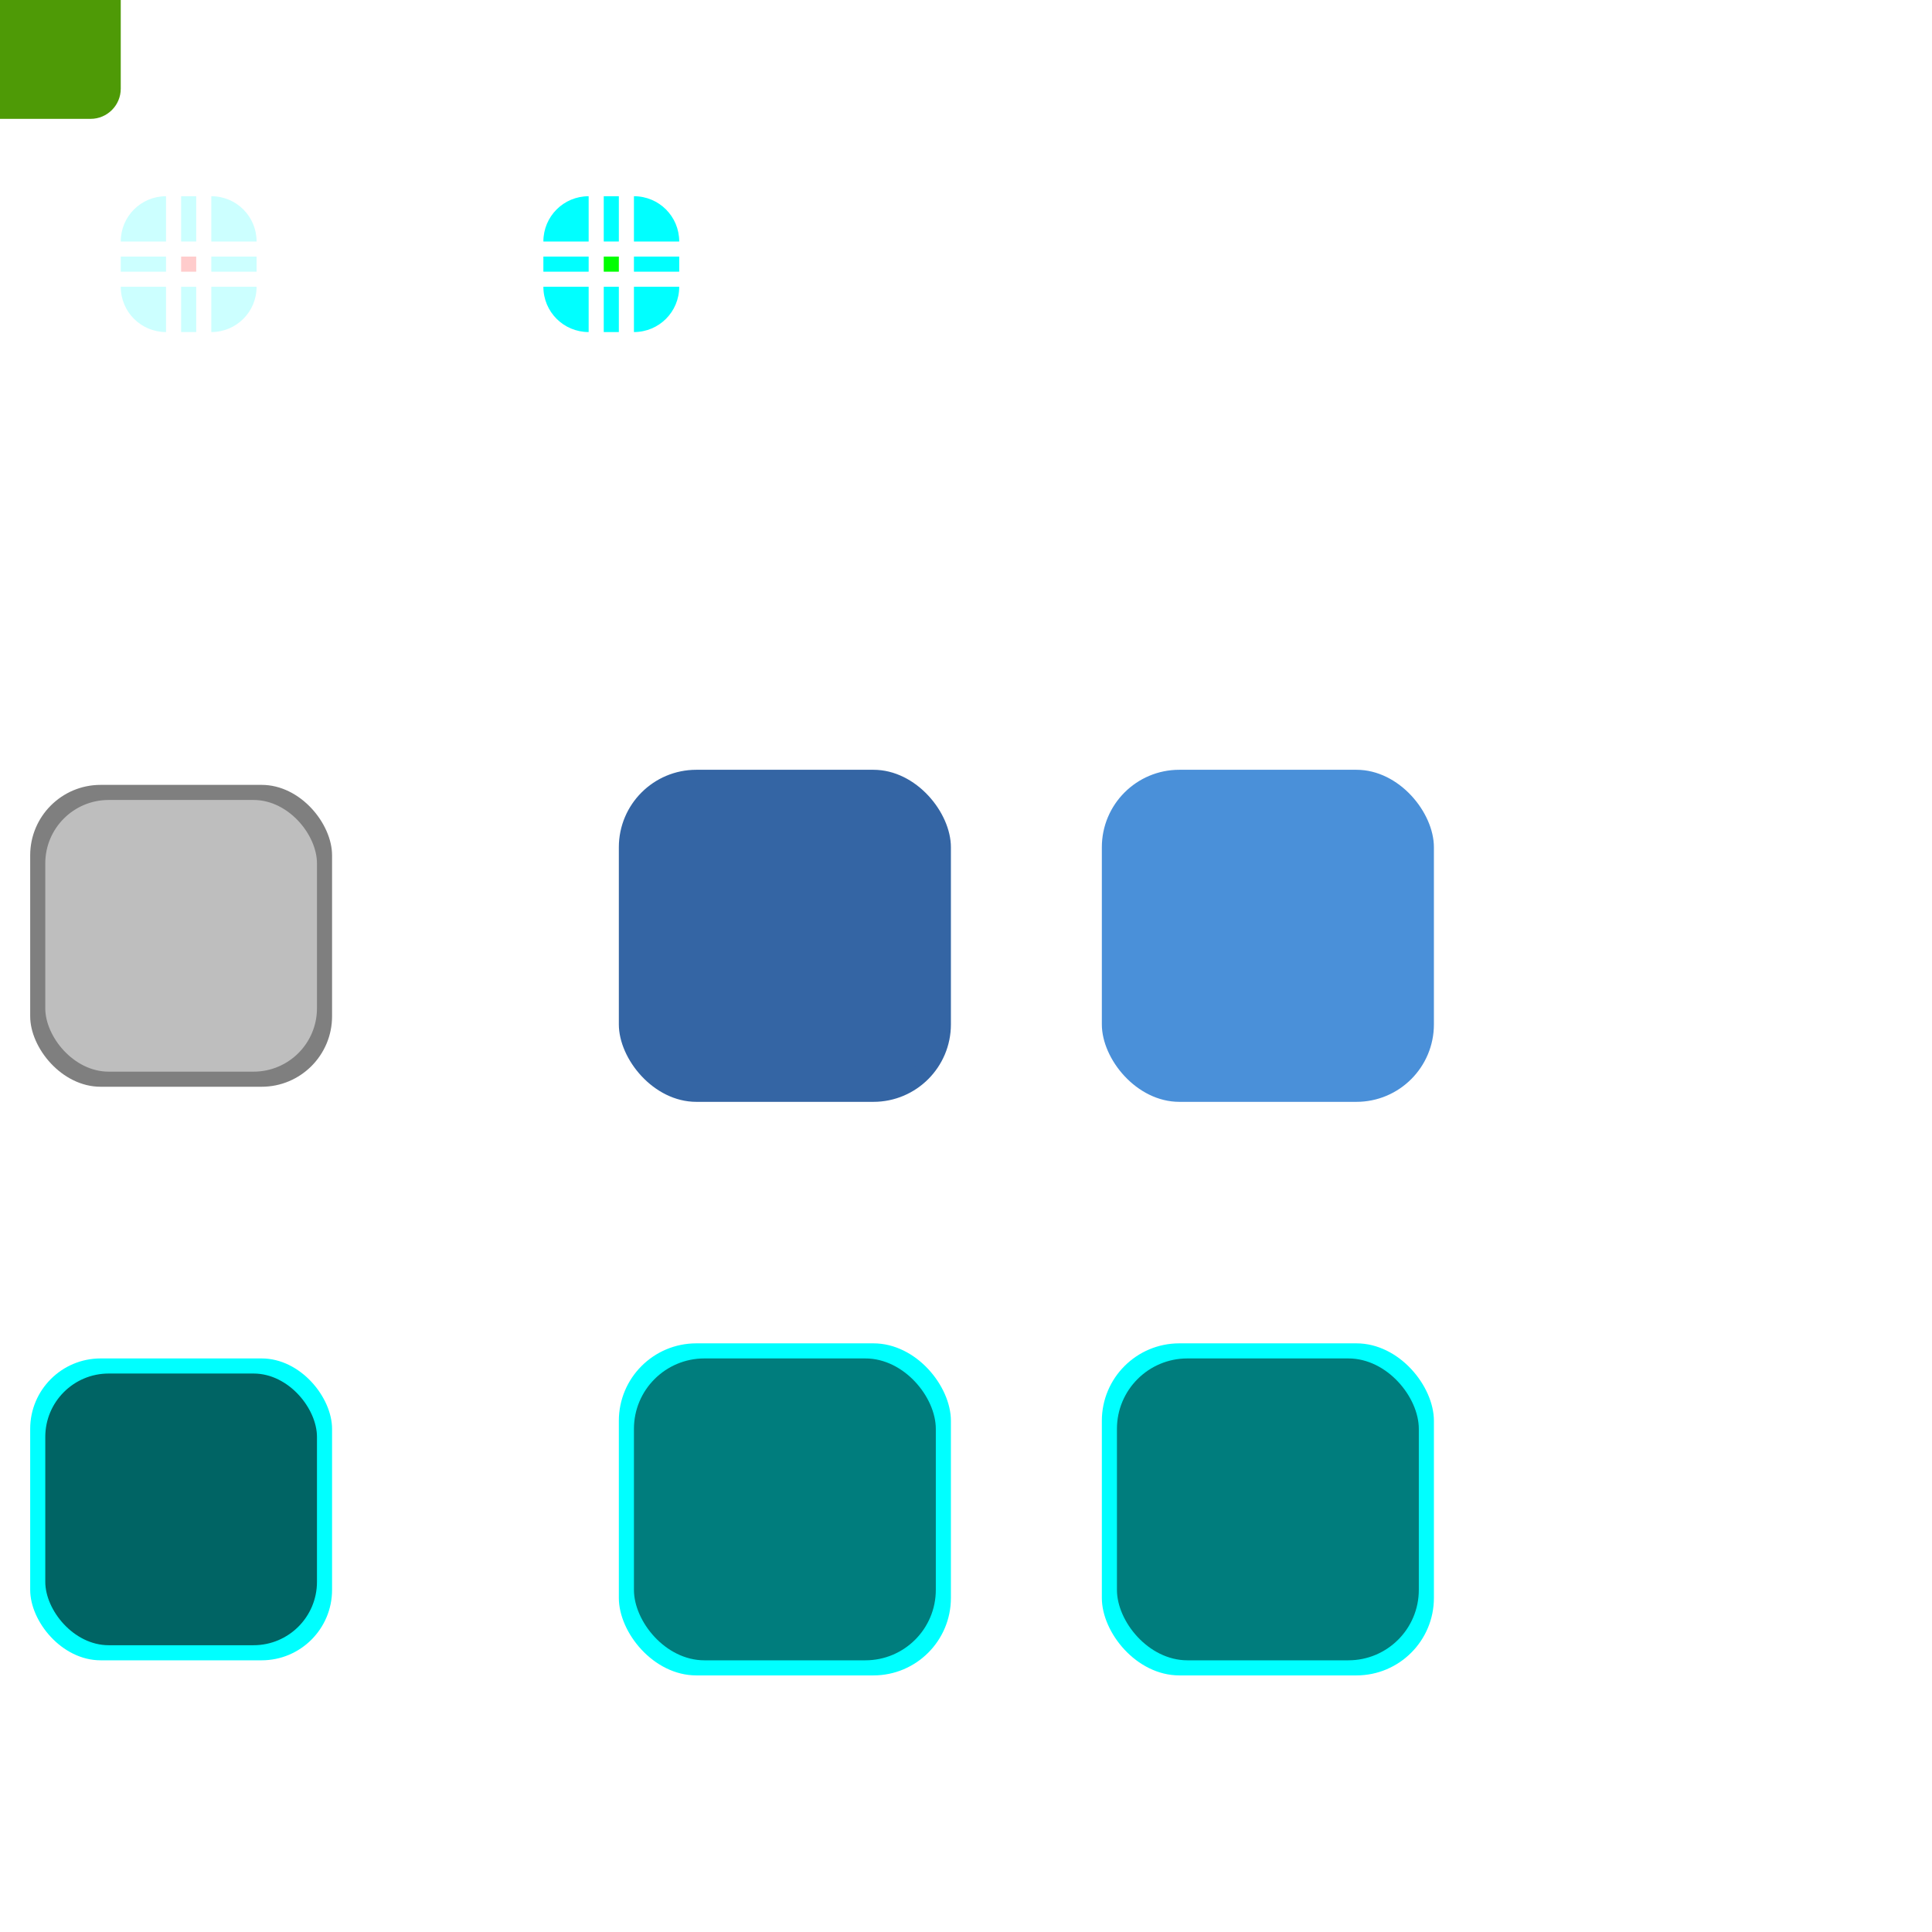 <?xml version="1.0" encoding="UTF-8" standalone="no"?>
<!-- Created with Inkscape (http://www.inkscape.org/) -->

<svg
   inkscape:export-ydpi="11.25"
   inkscape:export-xdpi="11.25"
   inkscape:export-filename="arrow-up.png"
   inkscape:output_extension="org.inkscape.output.svgz.inkscape"
   sodipodi:docname="slider.svg"
   version="1.0"
   inkscape:version="1.1.2 (0a00cf5339, 2022-02-04, custom)"
   sodipodi:version="0.32"
   id="svg2"
   height="128"
   width="128"
   xmlns:inkscape="http://www.inkscape.org/namespaces/inkscape"
   xmlns:sodipodi="http://sodipodi.sourceforge.net/DTD/sodipodi-0.dtd"
   xmlns:xlink="http://www.w3.org/1999/xlink"
   xmlns="http://www.w3.org/2000/svg"
   xmlns:svg="http://www.w3.org/2000/svg"
   xmlns:rdf="http://www.w3.org/1999/02/22-rdf-syntax-ns#"
   xmlns:cc="http://creativecommons.org/ns#"
   xmlns:dc="http://purl.org/dc/elements/1.1/">
  <sodipodi:namedview
     inkscape:snap-object-midpoints="true"
     inkscape:snap-bbox="true"
     inkscape:snap-to-guides="false"
     inkscape:snap-grids="true"
     inkscape:current-layer="layer1"
     inkscape:window-maximized="1"
     inkscape:snap-global="true"
     inkscape:snap-nodes="true"
     inkscape:window-y="0"
     inkscape:window-x="0"
     inkscape:window-height="738"
     inkscape:window-width="1320"
     showgrid="false"
     height="128px"
     width="128px"
     inkscape:document-units="px"
     inkscape:cy="3.125"
     inkscape:cx="18.3125"
     inkscape:zoom="8"
     inkscape:pageshadow="2"
     inkscape:pageopacity="1"
     objecttolerance="10"
     guidetolerance="10"
     gridtolerance="10000"
     borderopacity="1.0"
     bordercolor="#666666"
     pagecolor="#9a9a9a"
     id="base"
     inkscape:pagecheckerboard="0">
    <inkscape:grid
       enabled="true"
       visible="true"
       empspacing="2"
       empopacity="0.4"
       opacity="0.2"
       empcolor="#0000ff"
       color="#0000ff"
       spacingy="1"
       spacingx="1"
       originy="0"
       originx="0"
       type="xygrid"
       id="GridFromPre046Settings" />
  </sodipodi:namedview>
  <defs
     id="defs4">
    <linearGradient
       id="linearGradient4254">
      <stop
         style="stop-color:#29d7f5;stop-opacity:1;"
         offset="0"
         id="stop4256" />
      <stop
         id="stop4272"
         offset="0.694"
         style="stop-color:#29d7f5;stop-opacity:1;" />
      <stop
         id="stop4270"
         offset="0.775"
         style="stop-color:#38c2e9;stop-opacity:0.456;" />
      <stop
         style="stop-color:#31a7f2;stop-opacity:0.132;"
         offset="0.888"
         id="stop3222" />
      <stop
         style="stop-color:#2a8dfc;stop-opacity:0;"
         offset="1"
         id="stop4258" />
    </linearGradient>
    <linearGradient
       id="linearGradient3610">
      <stop
         style="stop-color:#000000;stop-opacity:1;"
         offset="0"
         id="stop3612" />
      <stop
         id="stop3618"
         offset="0.789"
         style="stop-color:#000000;stop-opacity:0.486;" />
      <stop
         style="stop-color:#000000;stop-opacity:0.263;"
         offset="0.845"
         id="stop3620" />
      <stop
         id="stop3622"
         offset="0.908"
         style="stop-color:#000000;stop-opacity:0.075;" />
      <stop
         style="stop-color:#000000;stop-opacity:0;"
         offset="1"
         id="stop3614" />
    </linearGradient>
    <radialGradient
       inkscape:collect="always"
       xlink:href="#linearGradient3610"
       id="radialGradient3634"
       gradientUnits="userSpaceOnUse"
       gradientTransform="matrix(-1.7184412e-7,0.802,-1,-1.4878279e-7,154,67.621)"
       cx="48.317"
       cy="106"
       fx="48.317"
       fy="106"
       r="12" />
    <linearGradient
       inkscape:collect="always"
       xlink:href="#linearGradient3765"
       id="linearGradient3636"
       gradientUnits="userSpaceOnUse"
       x1="60.149"
       y1="121"
       x2="29.864"
       y2="121" />
    <radialGradient
       inkscape:collect="always"
       xlink:href="#linearGradient3610"
       id="radialGradient3638"
       gradientUnits="userSpaceOnUse"
       gradientTransform="matrix(-1.7184412e-7,0.802,-1,-1.4878279e-7,154,67.621)"
       cx="48.317"
       cy="106"
       fx="48.317"
       fy="106"
       r="12" />
    <linearGradient
       inkscape:collect="always"
       xlink:href="#linearGradient3765"
       id="linearGradient3640"
       gradientUnits="userSpaceOnUse"
       x1="48"
       y1="93.5"
       x2="48"
       y2="121" />
    <linearGradient
       inkscape:collect="always"
       xlink:href="#linearGradient3798"
       id="linearGradient3218"
       gradientUnits="userSpaceOnUse"
       gradientTransform="matrix(0,-0.667,0.8,0,-50.8,88)"
       x1="60"
       y1="121"
       x2="33"
       y2="121" />
    <linearGradient
       inkscape:collect="always"
       xlink:href="#linearGradient3798"
       id="linearGradient3229"
       gradientUnits="userSpaceOnUse"
       gradientTransform="matrix(0.667,0,0,0.8,24,-6.8)"
       x1="48"
       y1="96"
       x2="48"
       y2="118.5" />
    <radialGradient
       inkscape:collect="always"
       xlink:href="#linearGradient4254"
       id="radialGradient4268"
       cx="74"
       cy="34"
       fx="74"
       fy="34"
       r="14"
       gradientUnits="userSpaceOnUse"
       gradientTransform="translate(2.1366663e-5,9.8666671e-6)" />
    <radialGradient
       inkscape:collect="always"
       xlink:href="#linearGradient4254"
       id="radialGradient4276"
       gradientUnits="userSpaceOnUse"
       gradientTransform="translate(2.1366663e-5,9.8666671e-6)"
       cx="74"
       cy="34"
       fx="74"
       fy="34"
       r="14" />
    <radialGradient
       inkscape:collect="always"
       xlink:href="#linearGradient4254"
       id="radialGradient2456"
       gradientUnits="userSpaceOnUse"
       gradientTransform="translate(2.1366663e-5,9.8666671e-6)"
       cx="74"
       cy="34"
       fx="74"
       fy="34"
       r="14" />
    <radialGradient
       inkscape:collect="always"
       xlink:href="#linearGradient4254"
       id="radialGradient2458"
       gradientUnits="userSpaceOnUse"
       gradientTransform="translate(2.1366663e-5,9.8666671e-6)"
       cx="74"
       cy="34"
       fx="74"
       fy="34"
       r="14" />
    <radialGradient
       inkscape:collect="always"
       xlink:href="#linearGradient3610"
       id="radialGradient3957"
       gradientUnits="userSpaceOnUse"
       gradientTransform="matrix(5.1082708e-8,0.802,-1,4.4227451e-8,154,67.621)"
       cx="48.317"
       cy="106"
       fx="48.317"
       fy="106"
       r="12" />
    <radialGradient
       inkscape:collect="always"
       xlink:href="#linearGradient3610"
       id="radialGradient3961"
       gradientUnits="userSpaceOnUse"
       gradientTransform="matrix(-1.8360485e-7,0.802,-1,-1.5896515e-7,154,67.621)"
       cx="48.317"
       cy="106"
       fx="48.317"
       fy="106"
       r="12" />
    <linearGradient
       id="linearGradient3765">
      <stop
         style="stop-color:#fafafa;stop-opacity:1;"
         offset="0"
         id="stop3767" />
      <stop
         style="stop-color:#dddddd;stop-opacity:1;"
         offset="1"
         id="stop3769" />
    </linearGradient>
    <linearGradient
       id="linearGradient6476"
       inkscape:swatch="solid">
      <stop
         style="stop-color:#ffffff;stop-opacity:1;"
         offset="0"
         id="stop6478" />
    </linearGradient>
    <linearGradient
       id="linearGradient3798">
      <stop
         style="stop-color:#ffffff;stop-opacity:1;"
         offset="0"
         id="stop3800" />
      <stop
         style="stop-color:#000000;stop-opacity:1;"
         offset="1"
         id="stop3802" />
    </linearGradient>
    <linearGradient
       id="linearGradient8734-8"
       inkscape:collect="always">
      <stop
         id="stop8736-8"
         offset="0"
         style="stop-color:#ffffff;stop-opacity:1;" />
      <stop
         id="stop8738-4"
         offset="1"
         style="stop-color:#ffffff;stop-opacity:0;" />
    </linearGradient>
    <radialGradient
       inkscape:collect="always"
       xlink:href="#linearGradient8734-8"
       id="radialGradient4807"
       gradientUnits="userSpaceOnUse"
       gradientTransform="matrix(0.068,-1.5772391e-7,0,0.285,242.354,65.726)"
       cx="355.5"
       cy="231.102"
       fx="355.5"
       fy="231.102"
       r="70" />
    <radialGradient
       inkscape:collect="always"
       xlink:href="#linearGradient3610-7"
       id="radialGradient4614"
       gradientUnits="userSpaceOnUse"
       gradientTransform="matrix(-2.1480515e-7,1.203,-1.25,-2.2317419e-7,156.5,-37.568)"
       cx="48.317"
       cy="106"
       fx="48.317"
       fy="106"
       r="12" />
    <linearGradient
       id="linearGradient3765-2">
      <stop
         id="stop3767-0"
         offset="0"
         style="stop-color:#fafafa;stop-opacity:1;" />
      <stop
         id="stop3769-6"
         offset="1"
         style="stop-color:#e2e2e2;stop-opacity:0.706;" />
    </linearGradient>
    <linearGradient
       id="linearGradient6476-6"
       inkscape:swatch="solid">
      <stop
         id="stop6478-3"
         offset="0"
         style="stop-color:#ffffff;stop-opacity:1;" />
    </linearGradient>
    <linearGradient
       inkscape:collect="always"
       xlink:href="#linearGradient3798-3"
       id="linearGradient3844"
       gradientUnits="userSpaceOnUse"
       gradientTransform="matrix(0,-0.667,0.8,0,-50.8,88)"
       x1="49"
       y1="121"
       x2="36"
       y2="121" />
    <linearGradient
       inkscape:collect="always"
       xlink:href="#linearGradient3765-2"
       id="linearGradient3840"
       x1="59"
       y1="106"
       x2="37"
       y2="106"
       gradientUnits="userSpaceOnUse" />
    <linearGradient
       inkscape:collect="always"
       xlink:href="#linearGradient3272"
       id="linearGradient3642"
       gradientUnits="userSpaceOnUse"
       gradientTransform="matrix(0.667,0,0,0.8,24,-6.8)"
       x1="48"
       y1="116"
       x2="48"
       y2="106" />
    <radialGradient
       inkscape:collect="always"
       xlink:href="#linearGradient3647"
       id="radialGradient3645"
       cx="48"
       cy="107"
       fx="48"
       fy="107"
       r="12"
       gradientTransform="matrix(1,6.8531488e-8,-8.9090919e-8,0.903,9.5327283e-6,10.236)"
       gradientUnits="userSpaceOnUse" />
    <radialGradient
       inkscape:collect="always"
       xlink:href="#linearGradient4254-2"
       id="radialGradient4276-0"
       gradientUnits="userSpaceOnUse"
       gradientTransform="matrix(1.071,0,0,1.071,-12.286,6.571)"
       cx="74"
       cy="34"
       fx="74"
       fy="34"
       r="14" />
    <radialGradient
       inkscape:collect="always"
       xlink:href="#linearGradient4254-2"
       id="radialGradient4268-1"
       cx="74"
       cy="34"
       fx="74"
       fy="34"
       r="14"
       gradientUnits="userSpaceOnUse"
       gradientTransform="matrix(1.071,0,0,1.071,-10.286,-25.429)" />
    <linearGradient
       inkscape:collect="always"
       xlink:href="#linearGradient3765-2"
       id="linearGradient3640-6"
       gradientUnits="userSpaceOnUse"
       x1="48"
       y1="96"
       x2="48"
       y2="116" />
    <linearGradient
       id="linearGradient3272">
      <stop
         style="stop-color:white;stop-opacity:1;"
         offset="0"
         id="stop3274" />
      <stop
         style="stop-color:white;stop-opacity:0;"
         offset="1"
         id="stop3276" />
    </linearGradient>
    <linearGradient
       id="linearGradient3610-7">
      <stop
         style="stop-color:#000000;stop-opacity:1;"
         offset="0"
         id="stop3612-8" />
      <stop
         id="stop3618-4"
         offset="0.8"
         style="stop-color:#000000;stop-opacity:0.498;" />
      <stop
         style="stop-color:#000000;stop-opacity:0.333;"
         offset="0.84"
         id="stop3620-5" />
      <stop
         id="stop3622-0"
         offset="0.91"
         style="stop-color:#000000;stop-opacity:0.088;" />
      <stop
         style="stop-color:#000000;stop-opacity:0;"
         offset="1"
         id="stop3614-3" />
    </linearGradient>
    <linearGradient
       id="linearGradient4254-2">
      <stop
         style="stop-color:#29d7f5;stop-opacity:1;"
         offset="0"
         id="stop4256-9" />
      <stop
         id="stop4272-3"
         offset="0.76"
         style="stop-color:#29d7f5;stop-opacity:1;" />
      <stop
         id="stop4270-1"
         offset="0.855"
         style="stop-color:#38c2e9;stop-opacity:0.456;" />
      <stop
         style="stop-color:#31a7f2;stop-opacity:0.132;"
         offset="0.93"
         id="stop3222-9" />
      <stop
         style="stop-color:#2a8dfc;stop-opacity:0;"
         offset="1"
         id="stop4258-4" />
    </linearGradient>
    <linearGradient
       id="linearGradient3647">
      <stop
         id="stop3649"
         offset="0"
         style="stop-color:#000000;stop-opacity:0.157;" />
      <stop
         style="stop-color:#000000;stop-opacity:0.157;"
         offset="0.73"
         id="stop3653" />
      <stop
         id="stop3651"
         offset="1"
         style="stop-color:#000000;stop-opacity:1;" />
    </linearGradient>
    <linearGradient
       id="linearGradient3798-3">
      <stop
         id="stop3800-6"
         offset="0"
         style="stop-color:#ffffff;stop-opacity:1;" />
      <stop
         id="stop3802-1"
         offset="1"
         style="stop-color:#000000;stop-opacity:1;" />
    </linearGradient>
    <radialGradient
       r="12"
       fy="106"
       fx="48.317"
       cy="106"
       cx="48.317"
       gradientTransform="matrix(-1.7184412e-7,0.963,-1,-1.7853935e-7,212.4,69.945)"
       gradientUnits="userSpaceOnUse"
       id="radialGradient4000"
       xlink:href="#linearGradient3610-7"
       inkscape:collect="always" />
    <radialGradient
       r="14"
       fy="34"
       fx="74"
       cy="34"
       cx="74"
       gradientTransform="matrix(0.857,0,0,0.857,44.571,61.257)"
       gradientUnits="userSpaceOnUse"
       id="radialGradient4003"
       xlink:href="#linearGradient4254-2"
       inkscape:collect="always" />
    <radialGradient
       r="14"
       fy="34"
       fx="74"
       cy="34"
       cx="74"
       gradientTransform="matrix(0.857,0,0,0.857,44.571,37.257)"
       gradientUnits="userSpaceOnUse"
       id="radialGradient4015"
       xlink:href="#linearGradient4254-2"
       inkscape:collect="always" />
    <radialGradient
       r="12"
       fy="106"
       fx="48.317"
       cy="106"
       cx="48.317"
       gradientTransform="matrix(-1.7184412e-7,0.963,-1,-1.7853935e-7,168.4,17.945)"
       gradientUnits="userSpaceOnUse"
       id="radialGradient4021"
       xlink:href="#linearGradient3610-7"
       inkscape:collect="always" />
    <radialGradient
       r="14"
       fy="34"
       fx="74"
       cy="34"
       cx="74"
       gradientTransform="matrix(0.857,0,0,0.857,0.571,-14.743)"
       gradientUnits="userSpaceOnUse"
       id="radialGradient4033"
       xlink:href="#linearGradient4254-2"
       inkscape:collect="always" />
    <radialGradient
       r="14"
       fy="34"
       fx="74"
       cy="34"
       cx="74"
       gradientTransform="matrix(0.857,0,0,0.857,0.571,9.257)"
       gradientUnits="userSpaceOnUse"
       id="radialGradient4035"
       xlink:href="#linearGradient4254-2"
       inkscape:collect="always" />
    <radialGradient
       inkscape:collect="always"
       xlink:href="#linearGradient8734-8-308"
       id="radialGradient4807-636"
       gradientUnits="userSpaceOnUse"
       gradientTransform="matrix(0.068,-1.5772391e-7,0,0.285,242.354,65.726)"
       cx="355.5"
       cy="231.102"
       fx="355.5"
       fy="231.102"
       r="70" />
    <linearGradient
       id="linearGradient8734-8-308"
       inkscape:collect="always">
      <stop
         id="stop3289"
         offset="0"
         style="stop-color:#ffffff;stop-opacity:1;" />
      <stop
         id="stop3291"
         offset="1"
         style="stop-color:#ffffff;stop-opacity:0;" />
    </linearGradient>
    <linearGradient
       inkscape:collect="always"
       id="linearGradient8734-8-1">
      <stop
         style="stop-color:#ffffff;stop-opacity:1;"
         offset="0"
         id="stop8736-8-2" />
      <stop
         style="stop-color:#ffffff;stop-opacity:0;"
         offset="1"
         id="stop8738-4-1" />
    </linearGradient>
    <radialGradient
       r="70"
       fy="231.102"
       fx="355.5"
       cy="231.102"
       cx="355.5"
       gradientTransform="matrix(0.068,-1.5772391e-7,0,0.285,-10.646,-35.274)"
       gradientUnits="userSpaceOnUse"
       id="radialGradient3359"
       xlink:href="#linearGradient8734-8-1"
       inkscape:collect="always" />
    <radialGradient
       r="70"
       fy="231.102"
       fx="355.5"
       cy="231.102"
       cx="355.5"
       gradientTransform="matrix(0.068,-1.5772391e-7,0,0.285,-10.646,-35.274)"
       gradientUnits="userSpaceOnUse"
       id="radialGradient6613-280"
       xlink:href="#linearGradient8734-8-588"
       inkscape:collect="always" />
    <linearGradient
       id="linearGradient8734-8-588"
       inkscape:collect="always">
      <stop
         id="stop9034"
         offset="0"
         style="stop-color:#000000;stop-opacity:1;" />
      <stop
         id="stop9036"
         offset="1"
         style="stop-color:#000000;stop-opacity:0;" />
    </linearGradient>
    <radialGradient
       inkscape:collect="always"
       xlink:href="#linearGradient8734-8-0"
       id="radialGradient4655"
       gradientUnits="userSpaceOnUse"
       gradientTransform="matrix(0.068,-1.5772391e-7,0,0.285,242.354,65.726)"
       cx="355.5"
       cy="231.102"
       fx="355.5"
       fy="231.102"
       r="70" />
    <linearGradient
       id="linearGradient8734-8-0"
       inkscape:collect="always">
      <stop
         id="stop8736-8-6"
         offset="0"
         style="stop-color:#ffffff;stop-opacity:1;" />
      <stop
         id="stop8738-4-5"
         offset="1"
         style="stop-color:#ffffff;stop-opacity:0;" />
    </linearGradient>
    <radialGradient
       inkscape:collect="always"
       xlink:href="#linearGradient8734-8-0-362"
       id="radialGradient4655-236"
       gradientUnits="userSpaceOnUse"
       gradientTransform="matrix(0.068,-1.5772391e-7,0,0.285,242.354,65.726)"
       cx="355.5"
       cy="231.102"
       fx="355.5"
       fy="231.102"
       r="70" />
    <linearGradient
       id="linearGradient8734-8-0-362"
       inkscape:collect="always">
      <stop
         id="stop18050"
         offset="0"
         style="stop-color:#e6e6e6;stop-opacity:1;" />
      <stop
         id="stop18052"
         offset="1"
         style="stop-color:#e6e6e6;stop-opacity:0;" />
    </linearGradient>
    <radialGradient
       inkscape:collect="always"
       xlink:href="#linearGradient8734-8-0-362-437"
       id="radialGradient4655-236-332"
       gradientUnits="userSpaceOnUse"
       gradientTransform="matrix(0.068,-1.5772391e-7,0,0.285,242.354,65.726)"
       cx="355.5"
       cy="231.102"
       fx="355.5"
       fy="231.102"
       r="70" />
    <linearGradient
       id="linearGradient8734-8-0-362-437"
       inkscape:collect="always">
      <stop
         id="stop18460"
         offset="0"
         style="stop-color:#cfcfcf;stop-opacity:1;" />
      <stop
         id="stop18462"
         offset="1"
         style="stop-color:#cfcfcf;stop-opacity:0;" />
    </linearGradient>
    <radialGradient
       inkscape:collect="always"
       xlink:href="#linearGradient8734-8-0-362-437-849"
       id="radialGradient4655-236-332-83"
       gradientUnits="userSpaceOnUse"
       gradientTransform="matrix(0.068,-1.5772391e-7,0,0.285,242.354,65.726)"
       cx="355.5"
       cy="231.102"
       fx="355.5"
       fy="231.102"
       r="70" />
    <linearGradient
       id="linearGradient8734-8-0-362-437-849"
       inkscape:collect="always">
      <stop
         id="stop18878"
         offset="0"
         style="stop-color:#bababa;stop-opacity:1;" />
      <stop
         id="stop18880"
         offset="1"
         style="stop-color:#bababa;stop-opacity:0;" />
    </linearGradient>
    <radialGradient
       inkscape:collect="always"
       xlink:href="#linearGradient8734-8-0-362-437-849-408"
       id="radialGradient4655-236-332-83-551"
       gradientUnits="userSpaceOnUse"
       gradientTransform="matrix(0.068,-1.5772391e-7,0,0.285,242.354,65.726)"
       cx="355.5"
       cy="231.102"
       fx="355.5"
       fy="231.102"
       r="70" />
    <linearGradient
       id="linearGradient8734-8-0-362-437-849-408"
       inkscape:collect="always">
      <stop
         id="stop19304"
         offset="0"
         style="stop-color:#a7a7a7;stop-opacity:1;" />
      <stop
         id="stop19306"
         offset="1"
         style="stop-color:#a7a7a7;stop-opacity:0;" />
    </linearGradient>
    <radialGradient
       inkscape:collect="always"
       xlink:href="#linearGradient8734-8-0-362-437-849-408-513"
       id="radialGradient4655-236-332-83-551-759"
       gradientUnits="userSpaceOnUse"
       gradientTransform="matrix(0.068,-1.5772391e-7,0,0.285,242.354,65.726)"
       cx="355.5"
       cy="231.102"
       fx="355.5"
       fy="231.102"
       r="70" />
    <linearGradient
       id="linearGradient8734-8-0-362-437-849-408-513"
       inkscape:collect="always">
      <stop
         id="stop19738"
         offset="0"
         style="stop-color:#969696;stop-opacity:1;" />
      <stop
         id="stop19740"
         offset="1"
         style="stop-color:#969696;stop-opacity:0;" />
    </linearGradient>
    <radialGradient
       r="70"
       fy="231.102"
       fx="355.5"
       cy="231.102"
       cx="355.5"
       gradientTransform="matrix(0.068,-1.5772391e-7,0,0.285,11.354,-35.274)"
       gradientUnits="userSpaceOnUse"
       id="radialGradient3381-7"
       xlink:href="#linearGradient8734-8-308-804-4"
       inkscape:collect="always" />
    <linearGradient
       id="linearGradient8734-8-308-804-4"
       inkscape:collect="always">
      <stop
         id="stop3675-7"
         offset="0"
         style="stop-color:#ffff00;stop-opacity:1;" />
      <stop
         id="stop3677-2"
         offset="1"
         style="stop-color:#ffff00;stop-opacity:0;" />
    </linearGradient>
    <linearGradient
       x1="16"
       y1="62"
       x2="16"
       gradientUnits="userSpaceOnUse"
       y2="2"
       id="linearGradient3202">
      <stop
         offset="0"
         stop-opacity=".486"
         stop-color="#c40000"
         id="stop3164" />
      <stop
         offset=".421"
         stop-opacity=".243"
         stop-color="#f00"
         id="stop3166" />
      <stop
         offset=".843"
         stop-opacity=".749"
         stop-color="#5a0000"
         id="stop3168" />
      <stop
         offset=".851"
         stop-opacity=".616"
         stop-color="#7d0000"
         id="stop3170" />
      <stop
         offset=".865"
         stop-opacity=".533"
         stop-color="#7d0000"
         id="stop3172" />
      <stop
         offset=".93"
         stop-opacity=".157"
         stop-color="#7d0000"
         id="stop3174" />
      <stop
         offset=".961"
         stop-opacity=".271"
         stop-color="#7d0000"
         id="stop3176" />
      <stop
         offset="1"
         stop-opacity=".345"
         stop-color="#7d0000"
         id="stop3178" />
    </linearGradient>
    <linearGradient
       x1="16"
       y1="62"
       gradientTransform="translate(32,-64)"
       x2="16"
       gradientUnits="userSpaceOnUse"
       y2="2"
       id="linearGradient3229-8">
      <stop
         offset="0"
         stop-opacity=".486"
         stop-color="#00c400"
         id="stop3240" />
      <stop
         offset=".421"
         stop-opacity=".243"
         stop-color="#0f0"
         id="stop3242" />
      <stop
         offset=".843"
         stop-opacity=".749"
         stop-color="#005a00"
         id="stop3244" />
      <stop
         offset=".851"
         stop-opacity=".616"
         stop-color="#007d00"
         id="stop3246" />
      <stop
         offset=".865"
         stop-opacity=".533"
         stop-color="#007d00"
         id="stop3248" />
      <stop
         offset=".93"
         stop-opacity=".157"
         stop-color="#007d00"
         id="stop3250" />
      <stop
         offset=".961"
         stop-opacity=".271"
         stop-color="#007d00"
         id="stop3252" />
      <stop
         offset="1"
         stop-opacity=".345"
         stop-color="#007d00"
         id="stop3254" />
    </linearGradient>
    <linearGradient
       y2="2"
       x2="16"
       y1="62"
       x1="16"
       gradientUnits="userSpaceOnUse"
       id="linearGradient3296"
       xlink:href="#linearGradient3202"
       inkscape:collect="always" />
  </defs>
  <g
     id="layer1"
     inkscape:groupmode="layer"
     inkscape:label="Layer 1">
    <rect
       style="opacity:0.01;fill:#000000;fill-opacity:0.004;fill-rule:evenodd;stroke:none;stroke-width:3.049;stroke-miterlimit:4;stroke-dasharray:none;stroke-opacity:0.392"
       id="rect4701-1-9-0"
       width="24"
       height="24"
       x="72"
       y="88"
       rx="0"
       ry="0" />
    <rect
       inkscape:label="#normal-center"
       y="17"
       x="12"
       height="1"
       width="1"
       id="groove-center"
       style="color:#000000;display:inline;overflow:visible;visibility:visible;opacity:0.2;fill:#ff0000;fill-opacity:1;fill-rule:nonzero;stroke:none;stroke-width:1.4;marker:none;enable-background:accumulate" />
    <rect
       y="13"
       x="12"
       height="3"
       width="1"
       id="groove-top"
       style="color:#000000;display:inline;overflow:visible;visibility:visible;opacity:0.2;fill:#00ffff;fill-opacity:1;fill-rule:nonzero;stroke:none;stroke-width:0.732;marker:none;enable-background:accumulate" />
    <rect
       transform="rotate(-90)"
       y="8"
       x="-18"
       height="3"
       width="1"
       id="groove-left"
       style="color:#000000;display:inline;overflow:visible;visibility:visible;opacity:0.2;fill:#00ffff;fill-opacity:1;fill-rule:nonzero;stroke:none;stroke-width:0.732;marker:none;enable-background:accumulate" />
    <rect
       transform="scale(-1)"
       y="-22"
       x="-13"
       height="3"
       width="1"
       id="groove-bottom"
       style="color:#000000;display:inline;overflow:visible;visibility:visible;opacity:0.2;fill:#00ffff;fill-opacity:1;fill-rule:nonzero;stroke:none;stroke-width:0.732;marker:none;enable-background:accumulate" />
    <rect
       transform="rotate(90)"
       y="-17"
       x="17"
       height="3"
       width="1"
       id="groove-right"
       style="color:#000000;display:inline;overflow:visible;visibility:visible;opacity:0.2;fill:#00ffff;fill-opacity:1;fill-rule:nonzero;stroke:none;stroke-width:0.732;marker:none;enable-background:accumulate" />
    <path
       inkscape:connector-curvature="0"
       id="groove-topleft"
       d="m 11,13 v 3 h -3 c 0,-1.662 1.338,-3 3,-3 z"
       style="opacity:0.2;fill:#00ffff;fill-opacity:1;fill-rule:nonzero;stroke:none" />
    <path
       inkscape:connector-curvature="0"
       id="groove-topright"
       d="m 17,16 h -3 v -3 c 1.662,0 3,1.338 3,3 z"
       style="opacity:0.2;fill:#00ffff;fill-opacity:1;fill-rule:nonzero;stroke:none" />
    <path
       inkscape:connector-curvature="0"
       id="groove-bottomleft"
       d="m 8,19 h 3 v 3 C 9.338,22 8,20.662 8,19 Z"
       style="opacity:0.2;fill:#00ffff;fill-opacity:1;fill-rule:nonzero;stroke:none" />
    <path
       inkscape:connector-curvature="0"
       id="groove-bottomright"
       d="m 14,22 v -3 h 3 c 0,1.662 -1.338,3 -3,3 z"
       style="opacity:0.2;fill:#00ffff;fill-opacity:1;fill-rule:nonzero;stroke:none" />
    <rect
       inkscape:label="#groove-highlight-center"
       y="17"
       x="40"
       height="1"
       width="1"
       id="groove-highlight-center"
       style="color:#000000;display:inline;overflow:visible;visibility:visible;opacity:1;fill:#00ff00;fill-opacity:1;fill-rule:nonzero;stroke:none;stroke-width:1.4;marker:none;enable-background:accumulate" />
    <rect
       y="13"
       x="40"
       height="3"
       width="1"
       id="groove-highlight-top"
       style="color:#000000;display:inline;overflow:visible;visibility:visible;opacity:1;fill:#00ffff;fill-opacity:1;fill-rule:nonzero;stroke:none;stroke-width:0.732;marker:none;enable-background:accumulate" />
    <rect
       transform="rotate(-90)"
       y="36"
       x="-18"
       height="3"
       width="1"
       id="groove-highlight-left"
       style="color:#000000;display:inline;overflow:visible;visibility:visible;opacity:1;fill:#00ffff;fill-opacity:1;fill-rule:nonzero;stroke:none;stroke-width:0.732;marker:none;enable-background:accumulate" />
    <rect
       transform="scale(-1)"
       y="-22"
       x="-41"
       height="3"
       width="1"
       id="groove-highlight-bottom"
       style="color:#000000;display:inline;overflow:visible;visibility:visible;opacity:1;fill:#00ffff;fill-opacity:1;fill-rule:nonzero;stroke:none;stroke-width:0.732;marker:none;enable-background:accumulate" />
    <rect
       transform="rotate(90)"
       y="-45"
       x="17"
       height="3"
       width="1"
       id="groove-highlight-right"
       style="color:#000000;display:inline;overflow:visible;visibility:visible;opacity:1;fill:#00ffff;fill-opacity:1;fill-rule:nonzero;stroke:none;stroke-width:0.732;marker:none;enable-background:accumulate" />
    <path
       inkscape:connector-curvature="0"
       id="groove-highlight-topleft"
       d="m 39,13 v 3 h -3 c 0,-1.662 1.338,-3 3,-3 z"
       style="opacity:1;fill:#00ffff;fill-opacity:1;fill-rule:nonzero;stroke:none" />
    <path
       inkscape:connector-curvature="0"
       id="groove-highlight-topright"
       d="m 45,16 h -3 v -3 c 1.662,0 3,1.338 3,3 z"
       style="opacity:1;fill:#00ffff;fill-opacity:1;fill-rule:nonzero;stroke:none" />
    <path
       inkscape:connector-curvature="0"
       id="groove-highlight-bottomleft"
       d="m 36,19 h 3 v 3 c -1.662,0 -3,-1.338 -3,-3 z"
       style="opacity:1;fill:#00ffff;fill-opacity:1;fill-rule:nonzero;stroke:none" />
    <path
       inkscape:connector-curvature="0"
       id="groove-highlight-bottomright"
       d="m 42,22 v -3 h 3 c 0,1.662 -1.338,3 -3,3 z"
       style="opacity:1;fill:#00ffff;fill-opacity:1;fill-rule:nonzero;stroke:none" />
    <rect
       ry="2"
       rx="2"
       y="-18.875"
       x="-21"
       height="26.75"
       width="29"
       id="hint-stretch-borders"
       style="fill:#4e9a06;fill-opacity:1;fill-rule:nonzero;stroke:none;stroke-width:1" />
    <g
       id="horizontal-slider-handle"
       transform="translate(-19,47)">
      <rect
         ry="0"
         rx="0"
         y="41"
         x="19"
         height="24"
         width="24"
         id="rect4701-1"
         style="opacity:0.01;fill:#000000;fill-opacity:0.004;fill-rule:evenodd;stroke:none;stroke-width:3.049;stroke-miterlimit:4;stroke-dasharray:none;stroke-opacity:0.392" />
      <rect
         x="21"
         y="43"
         width="20"
         height="20"
         ry="4.667"
         rx="4.667"
         id="vertical-slider-handle-6-2"
         style="opacity:1;fill:#00ffff;fill-opacity:1;stroke:none;stroke-width:1;stroke-miterlimit:4;stroke-dasharray:none;stroke-opacity:0.275" />
      <rect
         x="22"
         y="44"
         width="18"
         height="18"
         ry="4.2"
         rx="4.2"
         id="vertical-slider-handle-2-7"
         style="fill:#006464;fill-opacity:1;stroke:none;stroke-width:1;stroke-miterlimit:4;stroke-dasharray:none;stroke-opacity:0.275" />
    </g>
    <g
       id="vertical-slider-handle"
       transform="translate(-19,9)">
      <rect
         ry="0"
         rx="0"
         y="41"
         x="19"
         height="24"
         width="24"
         id="rect4701-1-5"
         style="opacity:0.01;fill:#000000;fill-opacity:0.004;fill-rule:evenodd;stroke:none;stroke-width:3.049;stroke-miterlimit:4;stroke-dasharray:none;stroke-opacity:0.392" />
      <rect
         x="21"
         y="43"
         width="20"
         height="20"
         ry="4.667"
         rx="4.667"
         id="vertical-slider-handle-6-2-9"
         style="opacity:0.5;fill:#000000;fill-opacity:1;stroke:none;stroke-width:1;stroke-miterlimit:4;stroke-dasharray:none;stroke-opacity:0.275" />
      <rect
         x="22"
         y="44"
         width="18"
         height="18"
         ry="4.2"
         rx="4.2"
         id="vertical-slider-handle-2-7-2"
         style="fill:#bebebe;fill-opacity:1;stroke:none;stroke-width:1;stroke-miterlimit:4;stroke-dasharray:none;stroke-opacity:0.275" />
    </g>
    <g
       id="horizontal-slider-focus"
       transform="translate(-12)">
      <rect
         ry="0"
         rx="0"
         y="88"
         x="52"
         height="24"
         width="24"
         id="rect4701-1-9-0-6"
         style="opacity:0.01;fill:#00ffff;fill-opacity:0.004;fill-rule:evenodd;stroke:none;stroke-width:3.049;stroke-miterlimit:4;stroke-dasharray:none;stroke-opacity:0.392" />
      <rect
         x="53"
         y="89"
         width="22"
         height="22"
         ry="5.133"
         rx="5.133"
         id="horizontal-slider-focus-6-1"
         style="opacity:1;fill:#00ffff;fill-opacity:1;stroke:none;stroke-width:1.375;stroke-miterlimit:4;stroke-dasharray:none;stroke-opacity:1" />
      <rect
         x="54"
         y="90"
         width="20"
         height="20"
         ry="4.667"
         rx="4.667"
         id="horizontal-slider-focus-6-1-9"
         style="opacity:1;fill:#007d7d;fill-opacity:1;stroke:none;stroke-width:1.375;stroke-miterlimit:4;stroke-dasharray:none;stroke-opacity:1" />
    </g>
    <g
       id="horizontal-slider-hover"
       transform="translate(20)">
      <rect
         ry="0"
         rx="0"
         y="88"
         x="52"
         height="24"
         width="24"
         id="rect4701-1-9-0-6-6"
         style="opacity:0.01;fill:#000000;fill-opacity:0.004;fill-rule:evenodd;stroke:none;stroke-width:3.049;stroke-miterlimit:4;stroke-dasharray:none;stroke-opacity:0.392" />
      <rect
         x="53"
         y="89"
         width="22"
         height="22"
         ry="5.133"
         rx="5.133"
         id="horizontal-slider-focus-6-1-0"
         style="opacity:1;fill:#00ffff;fill-opacity:1;stroke:none;stroke-width:1.375;stroke-miterlimit:4;stroke-dasharray:none;stroke-opacity:1" />
      <rect
         x="54"
         y="90"
         width="20"
         height="20"
         ry="4.667"
         rx="4.667"
         id="horizontal-slider-focus-6-1-9-6"
         style="opacity:1;fill:#007d7d;fill-opacity:1;stroke:none;stroke-width:1.375;stroke-miterlimit:4;stroke-dasharray:none;stroke-opacity:1" />
    </g>
    <rect
       style="opacity:0.01;fill:#000000;fill-opacity:0.004;fill-rule:evenodd;stroke:none;stroke-width:3.049;stroke-miterlimit:4;stroke-dasharray:none;stroke-opacity:0.392"
       id="rect4701-1-9-0-2"
       width="24"
       height="24"
       x="72"
       y="50"
       rx="0"
       ry="0" />
    <g
       id="vertical-slider-focus"
       transform="translate(-12,-38)">
      <rect
         ry="0"
         rx="0"
         y="88"
         x="52"
         height="24"
         width="24"
         id="rect4701-1-9-0-6-1"
         style="opacity:0.01;fill:#000000;fill-opacity:0.004;fill-rule:evenodd;stroke:none;stroke-width:3.049;stroke-miterlimit:4;stroke-dasharray:none;stroke-opacity:0.392" />
      <rect
         x="53"
         y="89"
         width="22"
         height="22"
         ry="5.133"
         rx="5.133"
         id="horizontal-slider-focus-6-1-8"
         style="opacity:1;fill:#3465a4;fill-opacity:1;stroke:none;stroke-width:1.375;stroke-miterlimit:4;stroke-dasharray:none;stroke-opacity:1" />
      <rect
         x="54"
         y="90"
         width="20"
         height="20"
         ry="4.667"
         rx="4.667"
         id="horizontal-slider-focus-6-1-9-7"
         style="opacity:1;fill:#3465a4;fill-opacity:1;stroke:none;stroke-width:1.375;stroke-miterlimit:4;stroke-dasharray:none;stroke-opacity:1" />
    </g>
    <g
       id="vertical-slider-hover"
       transform="translate(20,-38)">
      <rect
         ry="0"
         rx="0"
         y="88"
         x="52"
         height="24"
         width="24"
         id="rect4701-1-9-0-6-6-2"
         style="opacity:0.01;fill:#000000;fill-opacity:0.004;fill-rule:evenodd;stroke:none;stroke-width:3.049;stroke-miterlimit:4;stroke-dasharray:none;stroke-opacity:0.392" />
      <rect
         x="53"
         y="89"
         width="22"
         height="22"
         ry="5.133"
         rx="5.133"
         id="horizontal-slider-focus-6-1-0-0"
         style="opacity:1;fill:#4a90d9;fill-opacity:1;stroke:none;stroke-width:1.375;stroke-miterlimit:4;stroke-dasharray:none;stroke-opacity:1" />
      <rect
         x="54"
         y="90"
         width="20"
         height="20"
         ry="4.667"
         rx="4.667"
         id="horizontal-slider-focus-6-1-9-6-2"
         style="opacity:1;fill:#4a90d9;fill-opacity:1;stroke:none;stroke-width:1.375;stroke-miterlimit:4;stroke-dasharray:none;stroke-opacity:1" />
    </g>
    <rect
       style="opacity:0.01;fill:#000000;fill-opacity:0.004;fill-rule:evenodd;stroke:none;stroke-width:3.049;stroke-miterlimit:4;stroke-dasharray:none;stroke-opacity:0.392"
       id="vertical-slider-shadow"
       width="24"
       height="24"
       x="104"
       y="50"
       rx="0"
       ry="0" />
    <rect
       style="opacity:0.01;fill:#000000;fill-opacity:0.004;fill-rule:evenodd;stroke:none;stroke-width:3.049;stroke-miterlimit:4;stroke-dasharray:none;stroke-opacity:0.392"
       id="horizontal-slider-shadow"
       width="24"
       height="24"
       x="104"
       y="88"
       rx="0"
       ry="0" />
  </g>
</svg>
